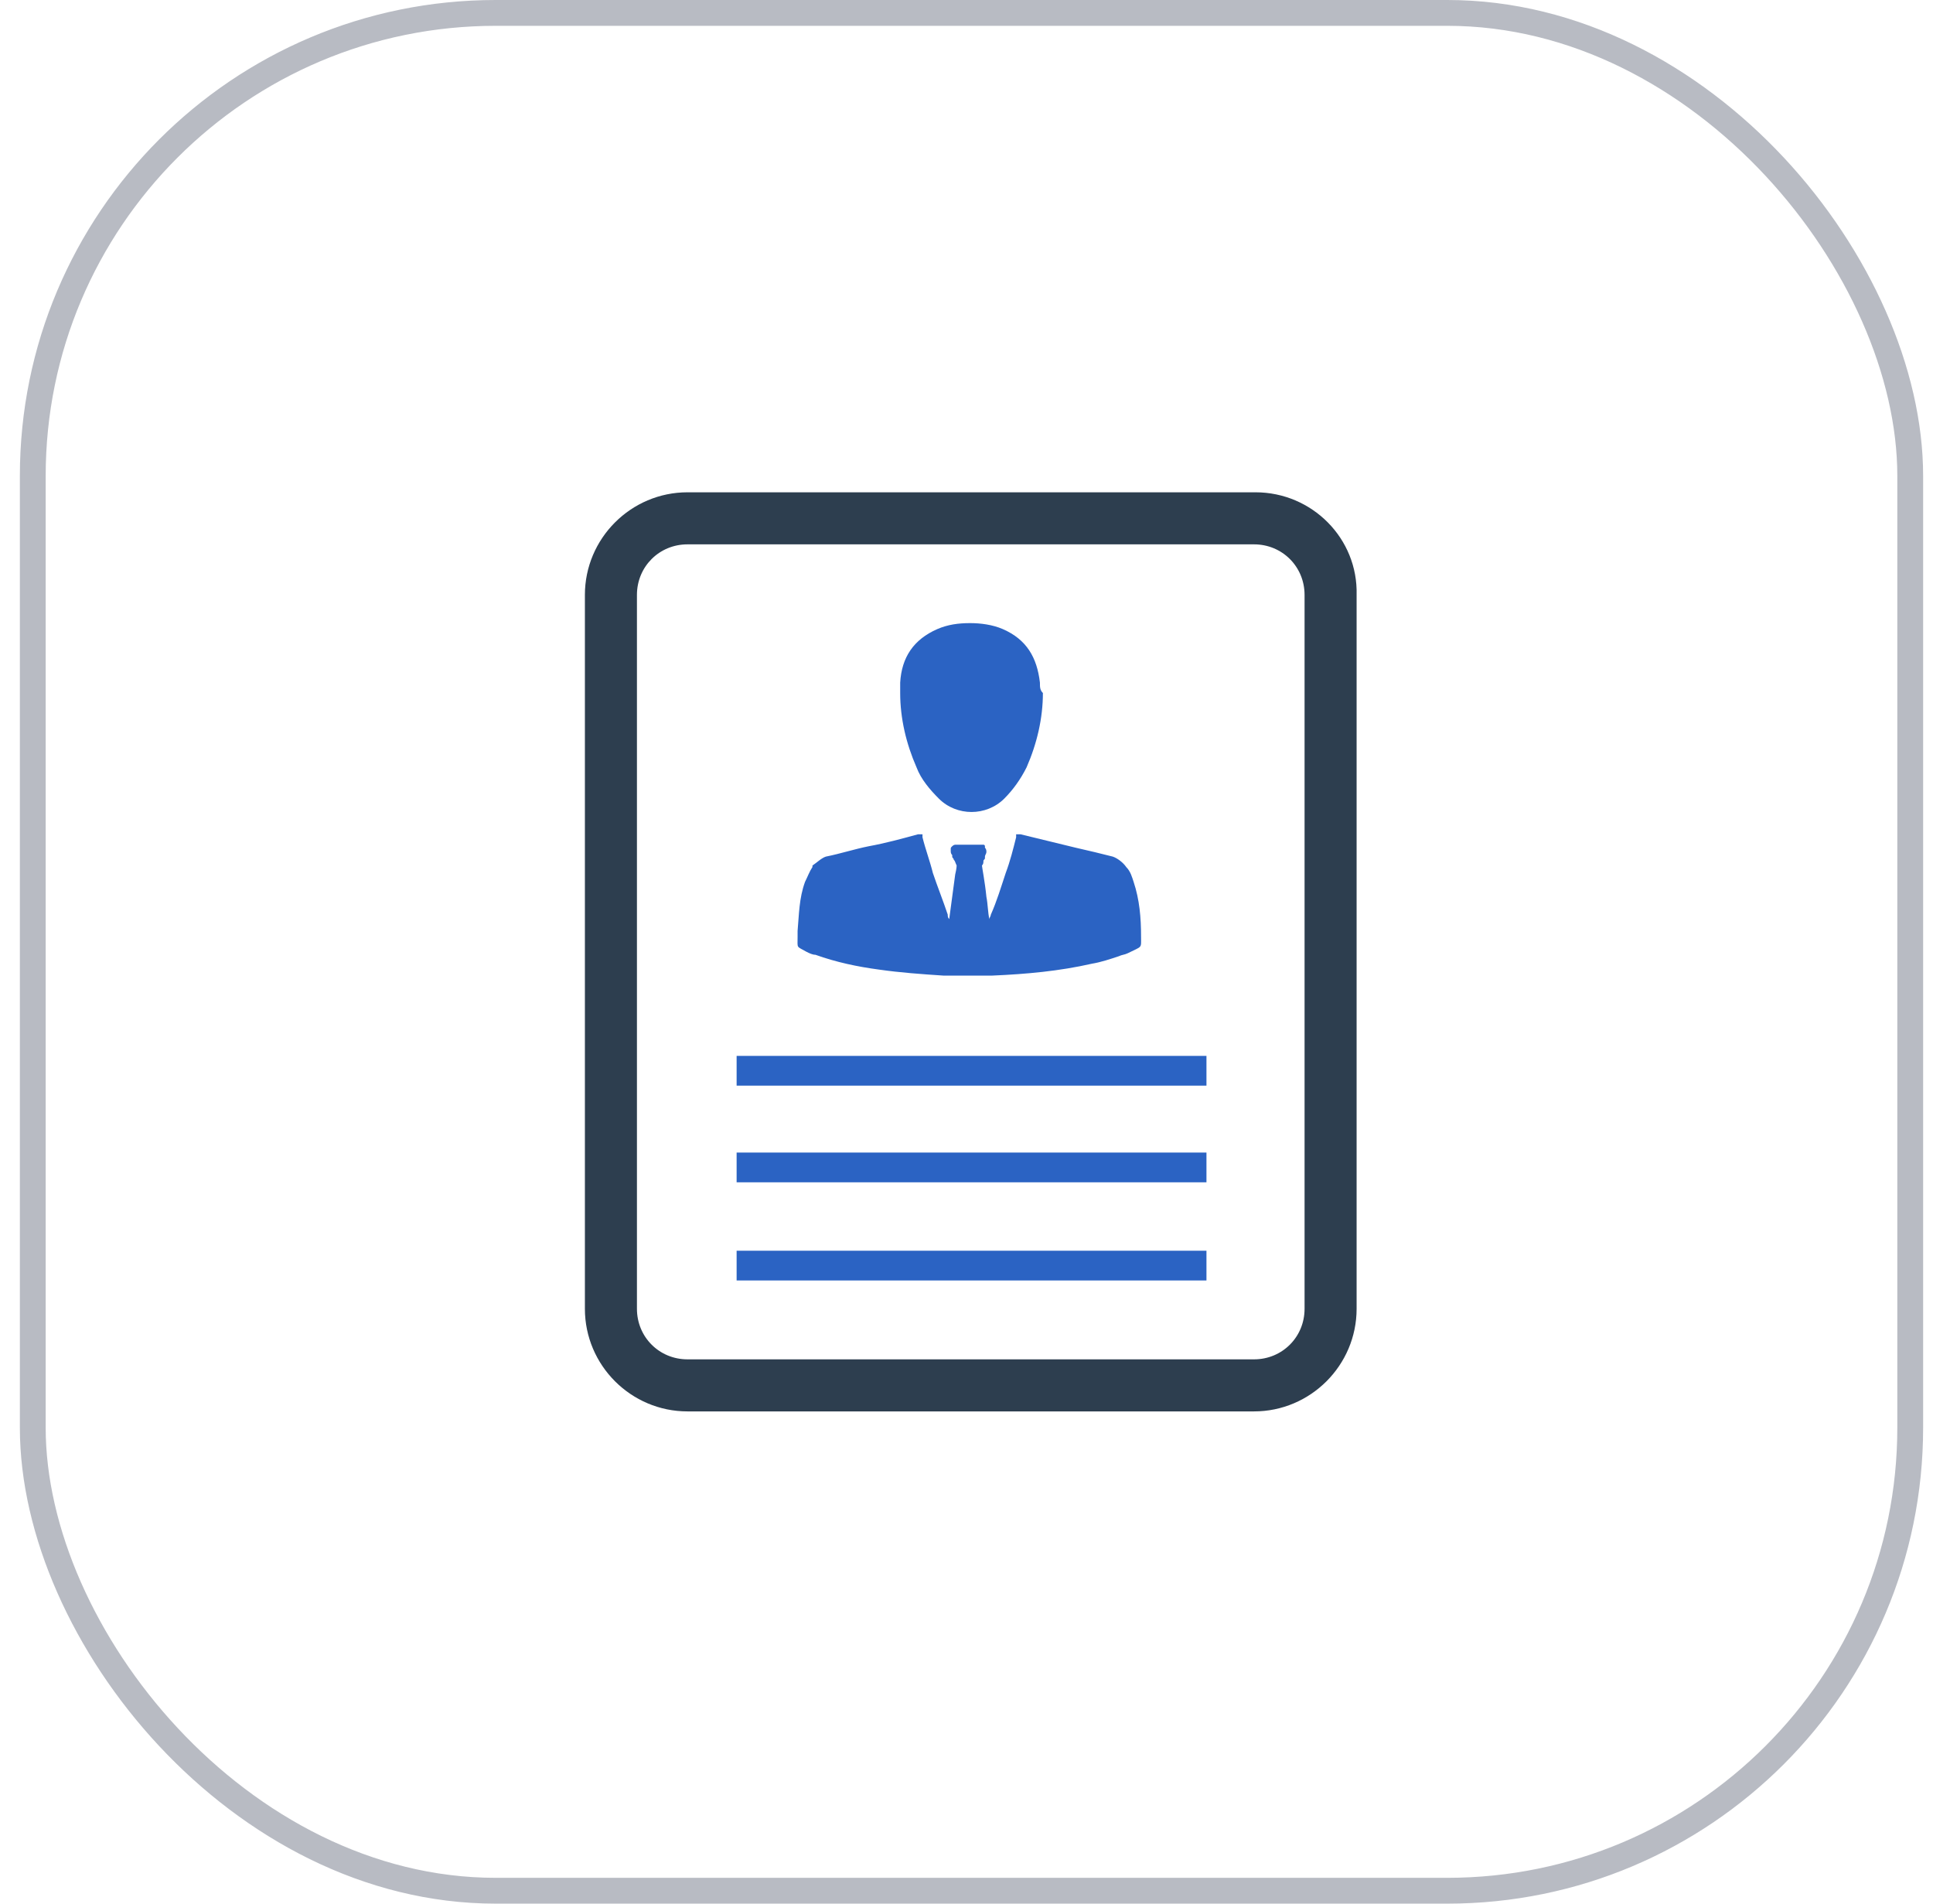 <svg width="65" height="64" viewBox="0 0 65 64" fill="none" xmlns="http://www.w3.org/2000/svg">
<rect x="1.102" y="0.434" width="63.132" height="63.132" rx="15.566" stroke="#4F5569" stroke-opacity="0.4" stroke-width="0.868"/>
<path d="M34.969 22.949C34.87 22.099 34.52 21.499 33.719 21.149C33.37 20.999 32.969 20.949 32.62 20.949C32.219 20.949 31.869 20.999 31.52 21.149C30.72 21.499 30.32 22.099 30.27 22.949V23.299C30.27 24.149 30.47 24.999 30.82 25.799C30.97 26.199 31.27 26.549 31.57 26.849C31.869 27.149 32.27 27.299 32.669 27.299C33.069 27.299 33.469 27.149 33.77 26.849C34.069 26.549 34.319 26.199 34.52 25.799C34.87 24.999 35.069 24.149 35.069 23.299C34.969 23.199 34.969 23.099 34.969 22.949ZM38.37 31.499C38.37 30.849 38.319 30.249 38.12 29.649C38.069 29.499 38.02 29.299 37.87 29.149C37.77 28.999 37.569 28.849 37.419 28.799C37.02 28.699 36.62 28.599 36.169 28.499C35.569 28.349 34.919 28.199 34.319 28.049H34.169V28.149C34.069 28.549 33.969 28.949 33.819 29.349C33.669 29.799 33.52 30.299 33.319 30.749C33.319 30.799 33.27 30.849 33.27 30.899C33.219 30.699 33.219 30.399 33.169 30.149C33.12 29.649 33.02 29.149 33.02 29.099C33.069 29.049 33.069 28.999 33.069 28.949C33.069 28.899 33.12 28.899 33.12 28.849V28.799C33.12 28.749 33.169 28.699 33.169 28.649C33.169 28.599 33.169 28.549 33.12 28.499V28.449C33.12 28.449 33.12 28.399 33.069 28.399H32.969H32.219H32.12C32.12 28.399 32.069 28.399 32.02 28.449C31.97 28.499 31.97 28.499 31.97 28.549V28.599C31.97 28.649 31.97 28.699 32.02 28.749V28.799C32.02 28.849 32.069 28.849 32.069 28.899C32.12 28.949 32.12 28.999 32.169 29.099C32.169 29.099 32.169 29.199 32.12 29.399C32.069 29.799 31.97 30.499 31.919 30.899C31.869 30.849 31.869 30.799 31.869 30.749C31.72 30.299 31.52 29.799 31.369 29.349C31.27 28.949 31.119 28.549 31.02 28.149V28.049H30.869C30.32 28.199 29.77 28.349 29.22 28.449C28.72 28.549 28.27 28.699 27.77 28.799C27.619 28.849 27.47 28.999 27.32 29.099V29.149C27.22 29.299 27.169 29.449 27.07 29.649C26.869 30.199 26.869 30.749 26.82 31.299V31.499C26.82 31.899 26.77 31.799 27.119 31.999C27.22 32.049 27.32 32.099 27.419 32.099C28.119 32.349 28.82 32.499 29.57 32.599C30.27 32.699 30.97 32.749 31.72 32.799H33.37C34.52 32.749 35.62 32.649 36.719 32.399C37.02 32.349 37.319 32.249 37.62 32.149C37.719 32.099 37.819 32.099 37.919 32.049C38.419 31.799 38.37 31.899 38.37 31.499ZM24.77 35.499H40.569V36.499H24.77V35.499ZM24.77 38.749H40.569V39.749H24.77V38.749ZM24.77 42.049H40.569V43.049H24.77V42.049Z" fill="#2B63C3"/>
<path d="M42.218 16.551H23.118C21.218 16.551 19.668 18.101 19.668 20.001V44.001C19.668 45.901 21.218 47.451 23.118 47.451H42.168C44.068 47.451 45.618 45.901 45.618 44.001V20.001C45.668 18.101 44.118 16.551 42.218 16.551ZM43.868 44.001C43.868 44.951 43.118 45.701 42.168 45.701H23.118C22.168 45.701 21.418 44.951 21.418 44.001V20.001C21.418 19.051 22.168 18.301 23.118 18.301H42.168C43.118 18.301 43.868 19.051 43.868 20.001V44.001Z" fill="#2D3E4F"/>
</svg>
